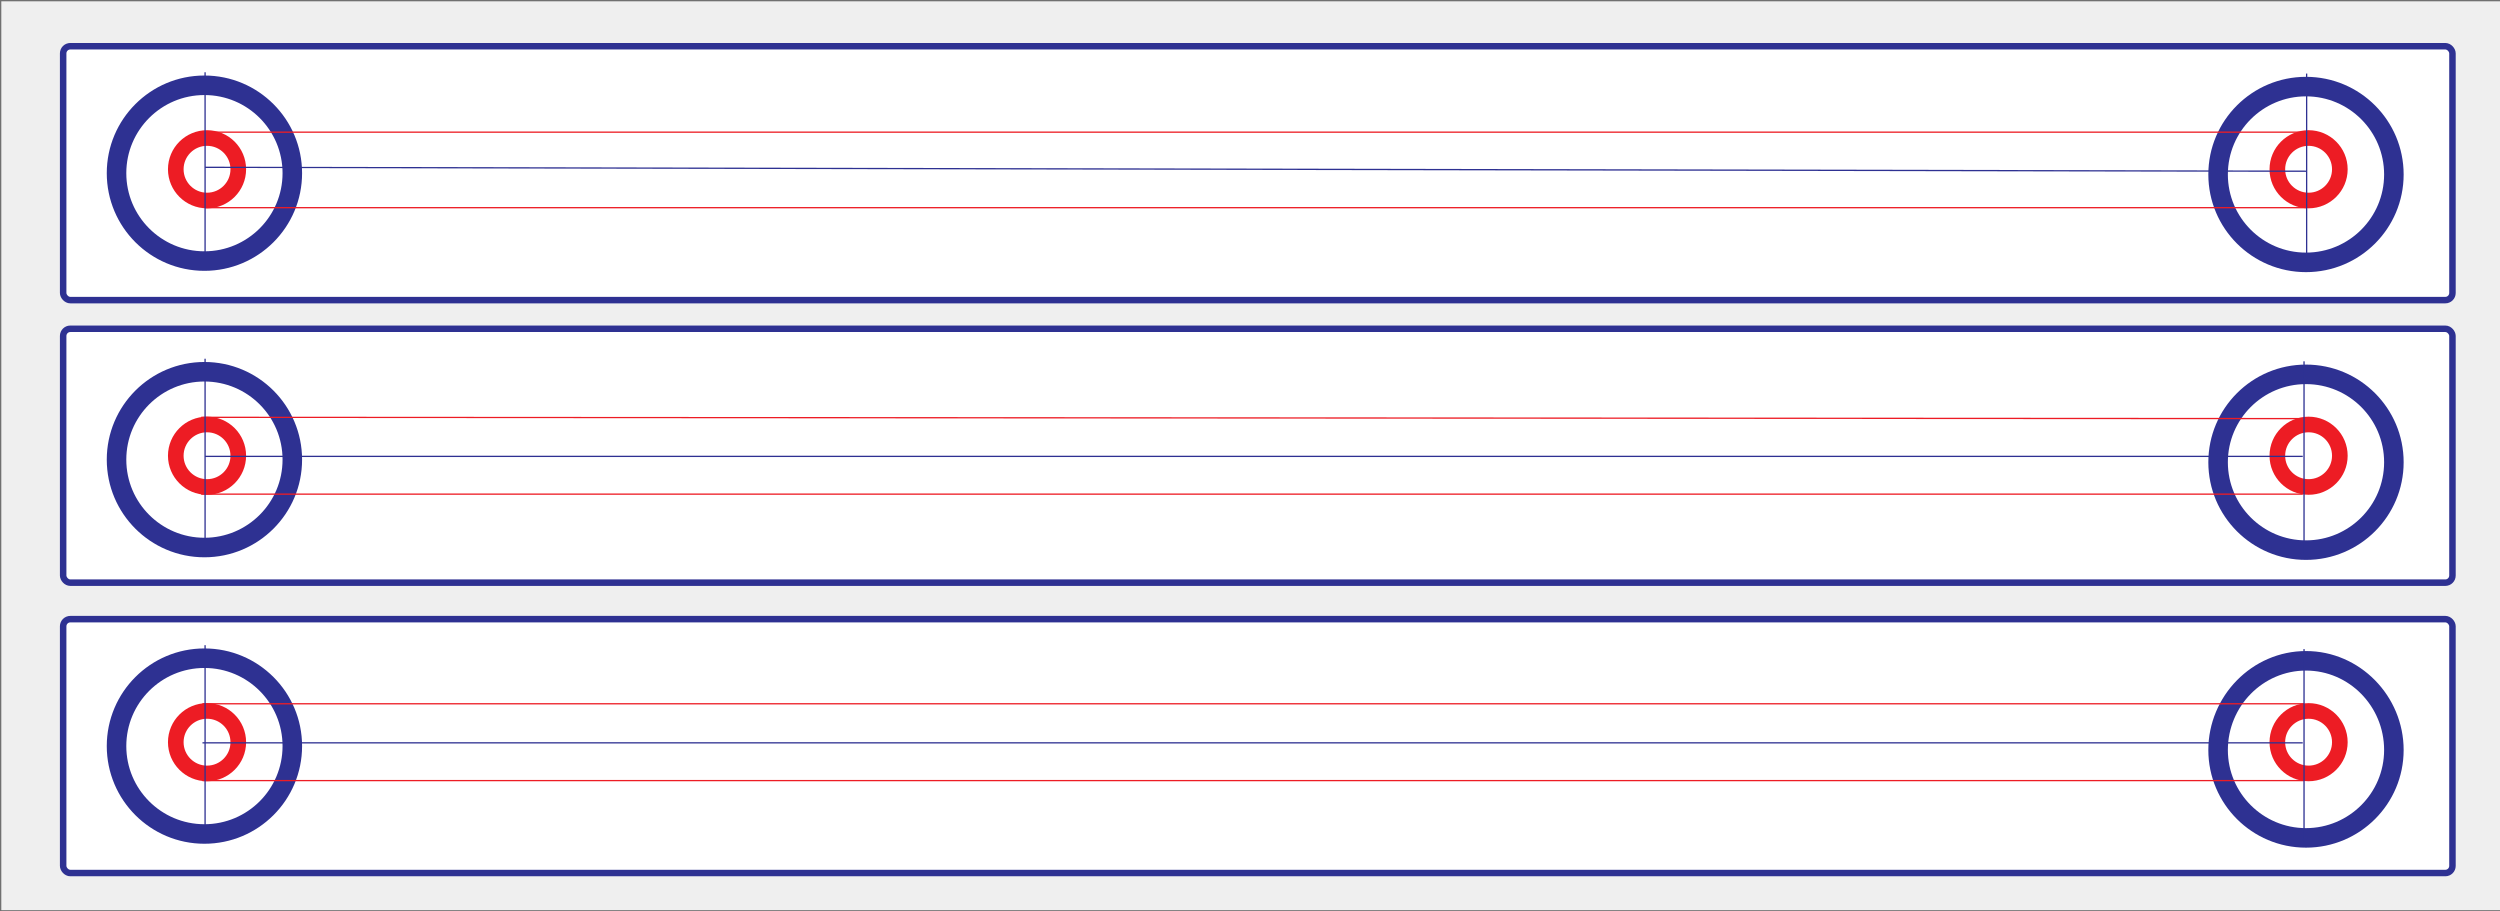 <svg xmlns="http://www.w3.org/2000/svg" xmlns:xlink="http://www.w3.org/1999/xlink" width="1920" height="700" viewBox="0 0 1920 700"><defs><style>.a{clip-path:url(#z);}.b{fill:rgba(220,220,220,0.45);stroke:#707070;}.c,.d,.f,.l{fill:#fff;}.c,.d,.h{stroke:#2e3192;}.c{stroke-width:5px;mix-blend-mode:darken;isolation:isolate;}.d{stroke-width:15px;}.e,.g,.h,.j{fill:none;}.e,.g{stroke:#ed1c24;}.e{stroke-width:12px;}.i,.k{stroke:none;}.k{fill:#2e3192;}.m{filter:url(#w);}.n{filter:url(#u);}.o{filter:url(#s);}.p{filter:url(#q);}.q{filter:url(#o);}.r{filter:url(#m);}.s{filter:url(#k);}.t{filter:url(#i);}.u{filter:url(#g);}.v{filter:url(#e);}.w{filter:url(#c);}.x{filter:url(#a);}</style><filter id="a" x="1687" y="50" width="168" height="168" filterUnits="userSpaceOnUse"><feOffset dy="3" input="SourceAlpha"/><feGaussianBlur stdDeviation="3" result="b"/><feFlood flood-opacity="0.161"/><feComposite operator="in" in2="b"/><feComposite in="SourceGraphic"/></filter><filter id="c" x="1735.5" y="92.5" width="75" height="75" filterUnits="userSpaceOnUse"><feOffset dx="2" input="SourceAlpha"/><feGaussianBlur stdDeviation="2.5" result="d"/><feFlood flood-opacity="0.161"/><feComposite operator="in" in2="d"/><feComposite in="SourceGraphic"/></filter><filter id="e" x="1687" y="271" width="168" height="168" filterUnits="userSpaceOnUse"><feOffset dy="3" input="SourceAlpha"/><feGaussianBlur stdDeviation="3" result="f"/><feFlood flood-opacity="0.161"/><feComposite operator="in" in2="f"/><feComposite in="SourceGraphic"/></filter><filter id="g" x="1735.5" y="312.5" width="75" height="75" filterUnits="userSpaceOnUse"><feOffset dx="2" input="SourceAlpha"/><feGaussianBlur stdDeviation="2.5" result="h"/><feFlood flood-opacity="0.161"/><feComposite operator="in" in2="h"/><feComposite in="SourceGraphic"/></filter><filter id="i" x="1687" y="491" width="168" height="169" filterUnits="userSpaceOnUse"><feOffset dy="3" input="SourceAlpha"/><feGaussianBlur stdDeviation="3" result="j"/><feFlood flood-opacity="0.161"/><feComposite operator="in" in2="j"/><feComposite in="SourceGraphic"/></filter><filter id="k" x="1735.5" y="532.5" width="75" height="75" filterUnits="userSpaceOnUse"><feOffset dx="2" input="SourceAlpha"/><feGaussianBlur stdDeviation="2.5" result="l"/><feFlood flood-opacity="0.161"/><feComposite operator="in" in2="l"/><feComposite in="SourceGraphic"/></filter><filter id="m" x="73" y="49" width="168" height="168" filterUnits="userSpaceOnUse"><feOffset dy="3" input="SourceAlpha"/><feGaussianBlur stdDeviation="3" result="n"/><feFlood flood-opacity="0.161"/><feComposite operator="in" in2="n"/><feComposite in="SourceGraphic"/></filter><filter id="o" x="121.5" y="92.5" width="75" height="75" filterUnits="userSpaceOnUse"><feOffset dx="2" input="SourceAlpha"/><feGaussianBlur stdDeviation="2.5" result="p"/><feFlood flood-opacity="0.161"/><feComposite operator="in" in2="p"/><feComposite in="SourceGraphic"/></filter><filter id="q" x="73" y="269" width="168" height="168" filterUnits="userSpaceOnUse"><feOffset dy="3" input="SourceAlpha"/><feGaussianBlur stdDeviation="3" result="r"/><feFlood flood-opacity="0.161"/><feComposite operator="in" in2="r"/><feComposite in="SourceGraphic"/></filter><filter id="s" x="121.5" y="312.5" width="75" height="75" filterUnits="userSpaceOnUse"><feOffset dx="2" input="SourceAlpha"/><feGaussianBlur stdDeviation="2.5" result="t"/><feFlood flood-opacity="0.161"/><feComposite operator="in" in2="t"/><feComposite in="SourceGraphic"/></filter><filter id="u" x="73" y="489" width="168" height="168" filterUnits="userSpaceOnUse"><feOffset dy="3" input="SourceAlpha"/><feGaussianBlur stdDeviation="3" result="v"/><feFlood flood-opacity="0.161"/><feComposite operator="in" in2="v"/><feComposite in="SourceGraphic"/></filter><filter id="w" x="121.5" y="532.5" width="75" height="75" filterUnits="userSpaceOnUse"><feOffset dx="2" input="SourceAlpha"/><feGaussianBlur stdDeviation="2.5" result="x"/><feFlood flood-opacity="0.161"/><feComposite operator="in" in2="x"/><feComposite in="SourceGraphic"/></filter><clipPath id="z"><rect width="1920" height="700"/></clipPath></defs><g id="y" class="a"><rect class="l" width="1920" height="700"/><g class="b"><rect class="i" width="1922" height="700"/><rect class="j" x="0.5" y="0.5" width="1921" height="699"/></g><g class="c" transform="translate(46 33)"><rect class="i" width="1840" height="200" rx="8"/><rect class="j" x="2.5" y="2.5" width="1835" height="195" rx="5.5"/></g><g class="c" transform="translate(46 250)"><rect class="i" width="1840" height="200" rx="8"/><rect class="j" x="2.5" y="2.5" width="1835" height="195" rx="5.5"/></g><g class="c" transform="translate(46 473)"><rect class="i" width="1840" height="200" rx="8"/><rect class="j" x="2.5" y="2.5" width="1835" height="195" rx="5.5"/></g><g transform="translate(106 -161)"><g class="x" transform="matrix(1, 0, 0, 1, -106, 161)"><g class="d" transform="translate(1696 56)"><circle class="i" cx="75" cy="75" r="75"/><circle class="j" cx="75" cy="75" r="67.5"/></g></g><g class="w" transform="matrix(1, 0, 0, 1, -106, 161)"><g class="e" transform="translate(1741 100)"><circle class="i" cx="30" cy="30" r="30"/><circle class="j" cx="30" cy="30" r="24"/></g></g></g><g transform="translate(106 59)"><g class="v" transform="matrix(1, 0, 0, 1, -106, -59)"><g class="d" transform="translate(1696 277)"><circle class="i" cx="75" cy="75" r="75"/><circle class="j" cx="75" cy="75" r="67.5"/></g></g><g class="u" transform="matrix(1, 0, 0, 1, -106, -59)"><g class="e" transform="translate(1741 320)"><circle class="i" cx="30" cy="30" r="30"/><circle class="j" cx="30" cy="30" r="24"/></g></g></g><g transform="translate(106 279)"><g class="t" transform="matrix(1, 0, 0, 1, -106, -279)"><g class="f" transform="translate(1696 498)"><path class="i" d="M 75 142.5 C 37.78 142.5 7.5 112.22 7.5 75 C 7.5 37.229 37.78 6.5 75 6.5 C 112.22 6.5 142.5 37.229 142.5 75 C 142.5 112.22 112.22 142.5 75 142.5 Z"/><path class="k" d="M 75 14 C 41.916 14 15 41.365 15 75 C 15 108.084 41.916 135 75 135 C 108.084 135 135 108.084 135 75 C 135 41.365 108.084 14 75 14 M 75 -1 C 116.421 -1 150 33.579 150 75 C 150 116.421 116.421 150 75 150 C 33.579 150 0 116.421 0 75 C 0 33.579 33.579 -1 75 -1 Z"/></g></g><g class="s" transform="matrix(1, 0, 0, 1, -106, -279)"><g class="e" transform="translate(1741 540)"><circle class="i" cx="30" cy="30" r="30"/><circle class="j" cx="30" cy="30" r="24"/></g></g></g><g transform="translate(-1508 -164)"><g class="r" transform="matrix(1, 0, 0, 1, 1508, 164)"><g class="d" transform="translate(82 55)"><circle class="i" cx="75" cy="75" r="75"/><circle class="j" cx="75" cy="75" r="67.5"/></g></g><g class="q" transform="matrix(1, 0, 0, 1, 1508, 164)"><g class="e" transform="translate(127 100)"><circle class="i" cx="30" cy="30" r="30"/><circle class="j" cx="30" cy="30" r="24"/></g></g></g><g transform="translate(-1508 56)"><g class="p" transform="matrix(1, 0, 0, 1, 1508, -56)"><g class="d" transform="translate(82 275)"><circle class="i" cx="75" cy="75" r="75"/><circle class="j" cx="75" cy="75" r="67.5"/></g></g><g class="o" transform="matrix(1, 0, 0, 1, 1508, -56)"><g class="e" transform="translate(127 320)"><circle class="i" cx="30" cy="30" r="30"/><circle class="j" cx="30" cy="30" r="24"/></g></g></g><g transform="translate(-1508 276)"><g class="n" transform="matrix(1, 0, 0, 1, 1508, -276)"><g class="d" transform="translate(82 495)"><circle class="i" cx="75" cy="75" r="75"/><circle class="j" cx="75" cy="75" r="67.5"/></g></g><g class="m" transform="matrix(1, 0, 0, 1, 1508, -276)"><g class="e" transform="translate(127 540)"><circle class="i" cx="30" cy="30" r="30"/><circle class="j" cx="30" cy="30" r="24"/></g></g></g><g transform="translate(2 -100)"><line class="g" x2="1614" transform="translate(155.5 201.5)"/><line class="g" x2="1614" transform="translate(155.5 259.5)"/></g><g transform="translate(-1 120)"><path class="g" d="M0-1,1614,0" transform="translate(155.5 201.5)"/><line class="g" x2="1614" transform="translate(155.5 259.5)"/></g><g transform="translate(0 340)"><line class="g" x2="1614" transform="translate(155.5 200.5)"/><line class="g" x2="1614" transform="translate(155.5 259.5)"/></g><line class="h" y2="149" transform="translate(157.5 495.5)"/><line class="h" x2="1613" transform="translate(155.5 570.5)"/><line class="h" y2="149" transform="translate(1769.5 498.5)"/><line class="h" x2="1611" transform="translate(157.5 350.5)"/><path class="h" d="M0,0,1614,3" transform="translate(157.5 128.5)"/><line class="h" y2="148" transform="translate(157.5 275.5)"/><line class="h" y2="149" transform="translate(157.5 55.5)"/><line class="h" y2="148" transform="translate(1771.5 56.5)"/><line class="h" y2="149" transform="translate(1769.5 277.5)"/></g></svg>